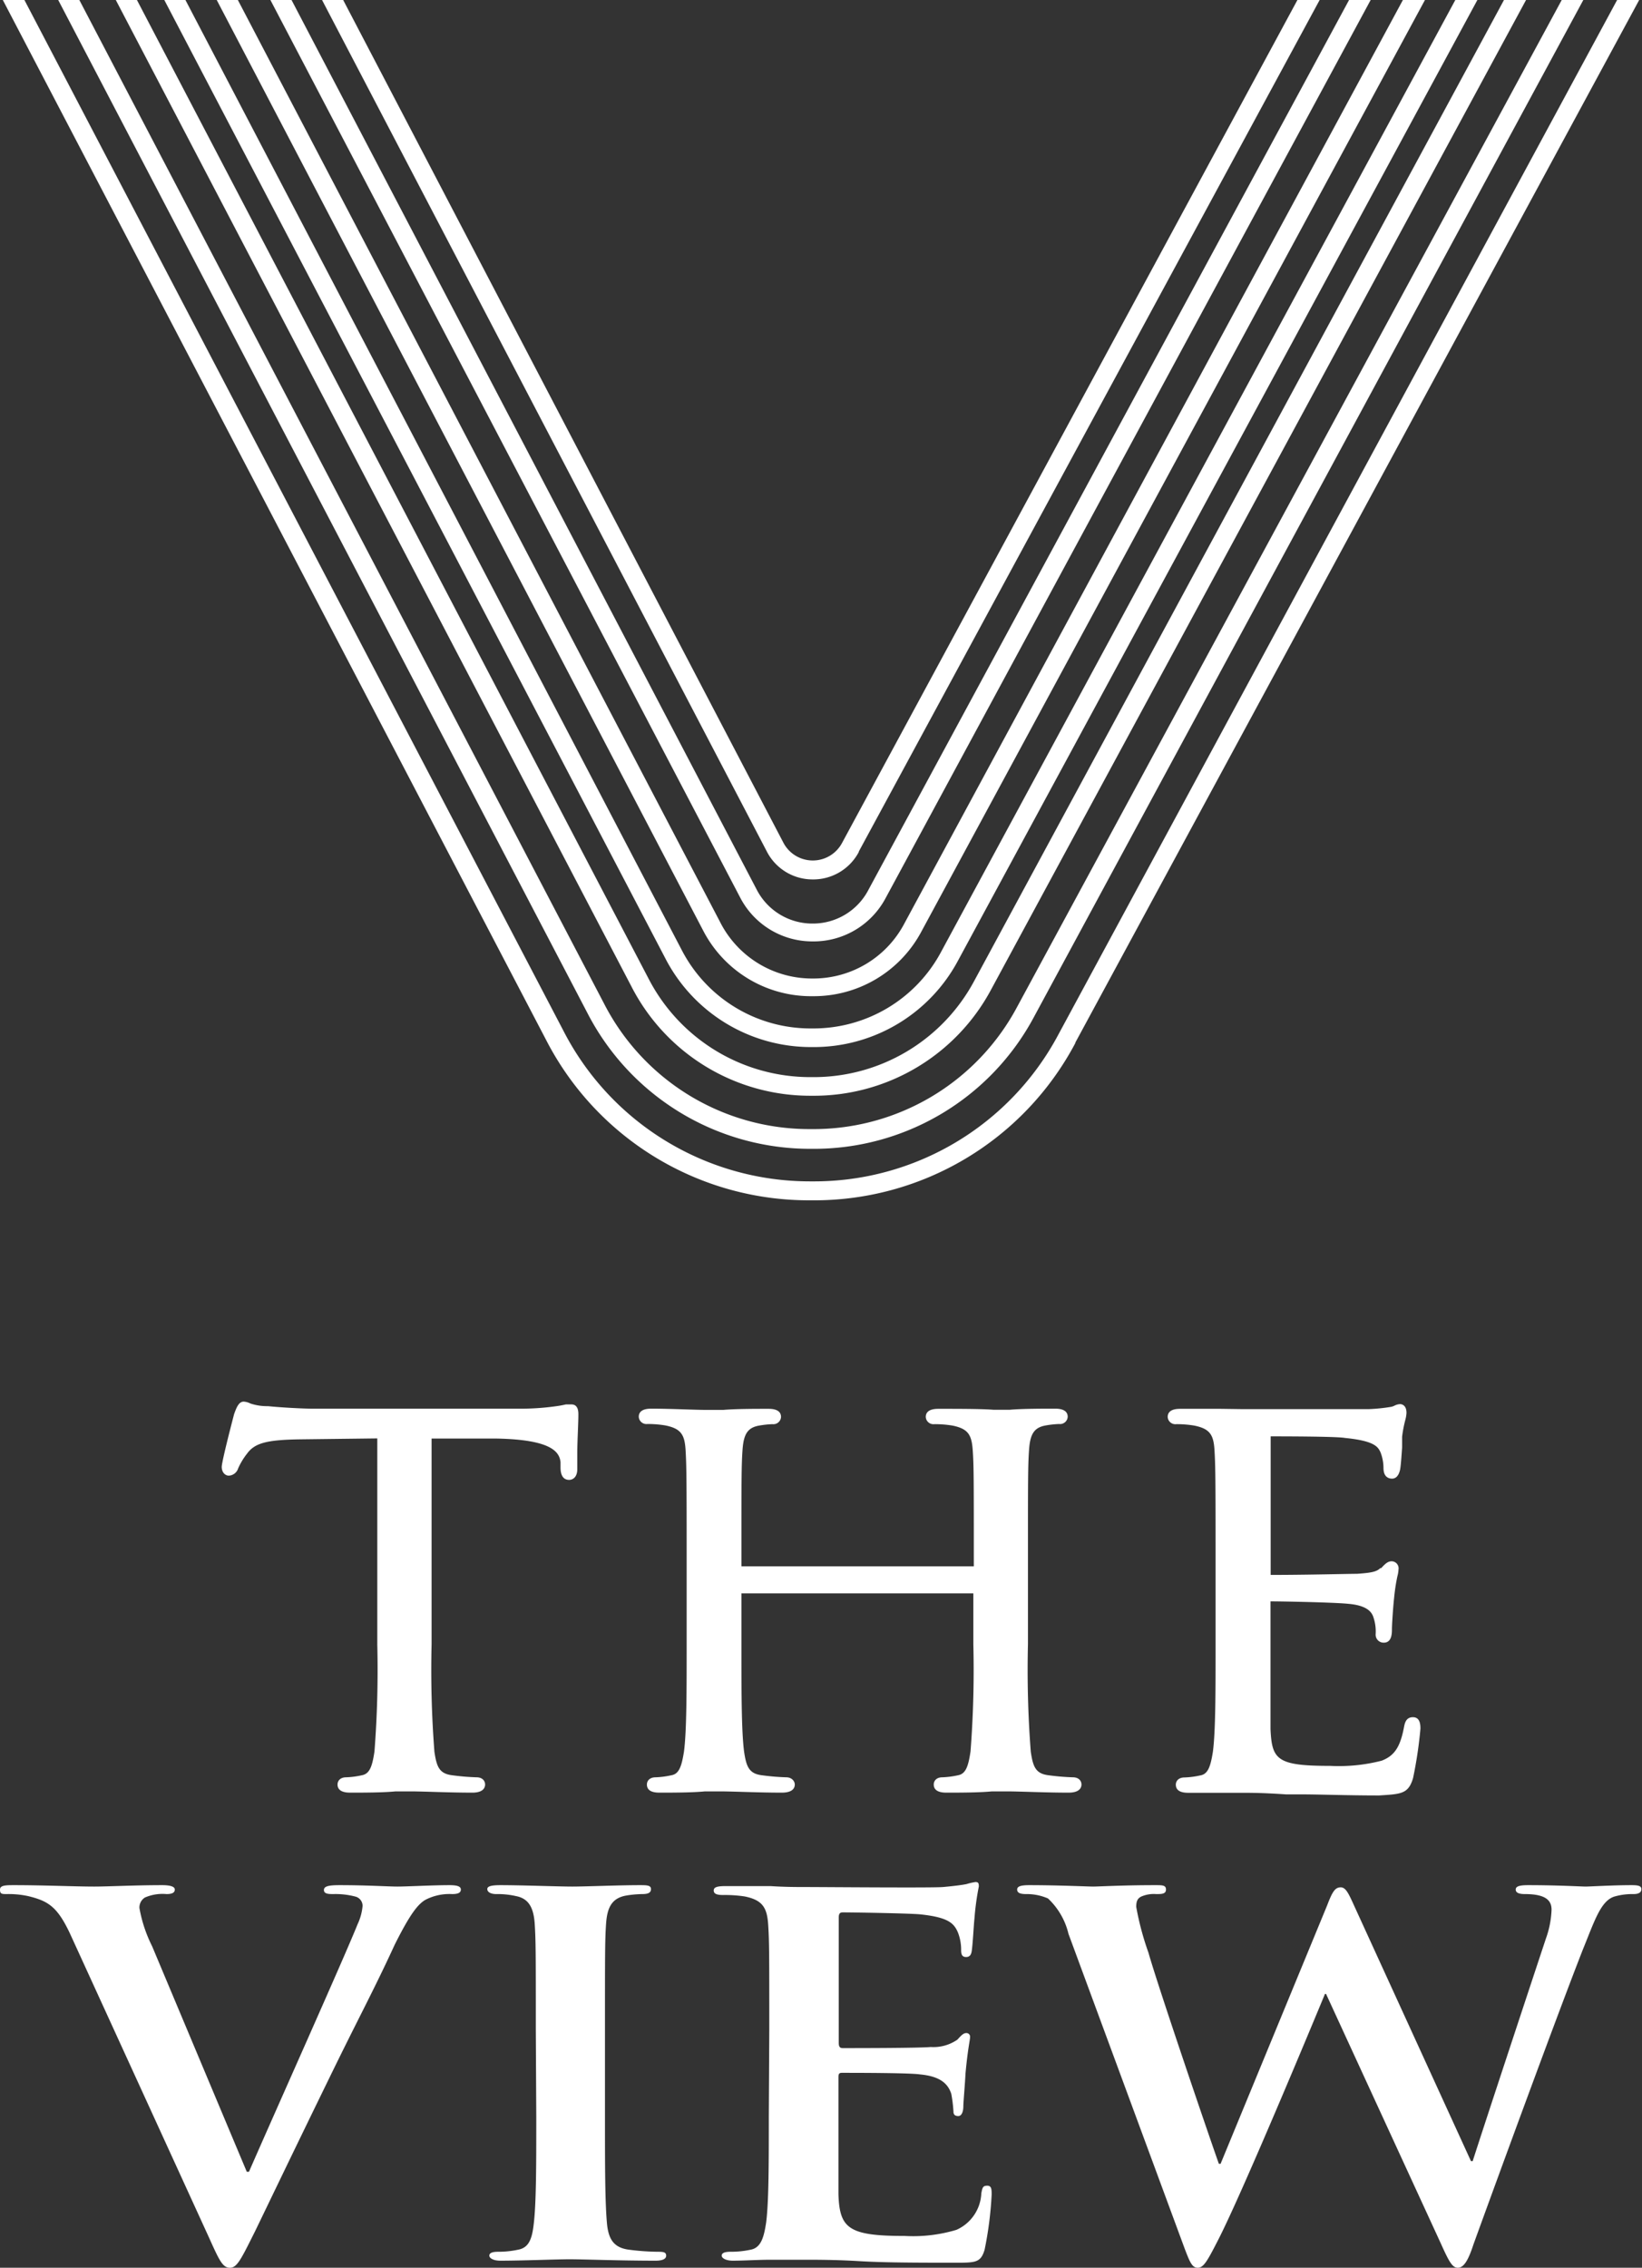 <svg xmlns="http://www.w3.org/2000/svg" viewBox="0 0 104.93 144.87"><rect x="0" y="0" width="104.93" height="144.87" fill="#333333" stroke="none"/><defs><style>.cls-1{fill:#fff;}</style></defs><g id="圖層_2" data-name="圖層 2"><g id="圖層_1-2" data-name="圖層 1"><path class="cls-1" d="M51.88,73.39h-.12A16,16,0,0,1,37.53,64.7L3.72,0,5.07,0,38.61,64.13a14.74,14.74,0,0,0,13.16,8h.11A14.74,14.74,0,0,0,65,64.32L99.8,0h1.38L66.11,64.9A15.94,15.94,0,0,1,51.88,73.39Zm11.47-10.2L97.52,0H96.11L62.28,62.62a11.64,11.64,0,0,1-10.39,6.19H51.8a11.63,11.63,0,0,1-10.38-6.34L8.75,0,7.4,0,40.34,63A12.83,12.83,0,0,0,51.8,70h.09A12.84,12.84,0,0,0,63.35,63.19Zm-2.12-1.84L94.41,0H93L60.16,60.77A9.25,9.25,0,0,1,51.9,65.7h-.07a9.26,9.26,0,0,1-8.26-5L11.85,0,10.5,0l32,61.19a10.47,10.47,0,0,0,9.34,5.7h.07A10.45,10.45,0,0,0,61.23,61.35Zm-2.36-1.82L91.06,0H89.65L57.79,59a6.57,6.57,0,0,1-5.88,3.51h0A6.58,6.58,0,0,1,46,58.87L15.2,0,13.85,0l31.06,59.4a7.76,7.76,0,0,0,7,4.24h.06A7.79,7.79,0,0,0,58.87,59.53ZM56.58,57.4,87.59,0H86.21L55.51,56.82A4,4,0,0,1,51.93,59h0a4,4,0,0,1-3.58-2.18L18.63,0,17.28,0l30,57.3a5.19,5.19,0,0,0,4.65,2.84h0A5.21,5.21,0,0,0,56.58,57.4Zm-1.7-3L84.33,0H82.91L53.81,53.85a2.12,2.12,0,0,1-3.74,0L21.93,0,20.58,0,49,54.39a3.28,3.28,0,0,0,2.93,1.79h0A3.29,3.29,0,0,0,54.88,54.43Zm13.84,12.2L104.75,0h-1.41L67.65,66.06a17.68,17.68,0,0,1-15.78,9.41h-.13A17.7,17.7,0,0,1,36,65.84L1.56,0,.18,0,34.88,66.4A18.88,18.88,0,0,0,51.73,76.68h.14A18.87,18.87,0,0,0,68.72,66.63ZM31,114c0-.23-.17-.46-.55-.46a15.07,15.07,0,0,1-1.55-.13c-.84-.1-1-.56-1.14-1.51a67.87,67.87,0,0,1-.18-6.85V91.9l4.17,0c3.47.07,4,.84,4.07,1.51l0,.34c0,.29.06.79.55.79.24,0,.52-.18.52-.68,0-.14,0-.53,0-1,0-.8.07-1.89.07-2.49,0-.17,0-.65-.44-.65l-.36,0a6.61,6.61,0,0,1-.67.12,16.1,16.1,0,0,1-2.46.15H19.88c-.42,0-1.77-.06-2.76-.16A3.35,3.35,0,0,1,16,89.66a1.08,1.08,0,0,0-.43-.12c-.32,0-.47.41-.61.8,0,0-.79,3-.79,3.37s.24.56.45.56a.66.66,0,0,0,.6-.47,4.46,4.46,0,0,1,.57-.94c.49-.67,1.25-.88,3.38-.91l4.94-.06v13.16a67.54,67.54,0,0,1-.18,6.84c-.14.94-.3,1.43-.81,1.52a5.37,5.37,0,0,1-1,.13c-.38,0-.55.23-.55.46,0,.52.63.52.84.52.75,0,2.07,0,2.86-.08l.59,0,.41,0c.78,0,2.42.08,3.92.08C30.89,114.52,31,114.19,31,114Zm38.11,0c0-.23-.17-.46-.55-.46a15.07,15.07,0,0,1-1.55-.13c-.84-.1-1-.56-1.14-1.51a67.87,67.87,0,0,1-.18-6.85V99.46c0-4.94,0-5.83.07-6.84s.32-1.43,1.08-1.56a6.15,6.15,0,0,1,.84-.09.49.49,0,0,0,.55-.46c0-.52-.63-.52-.83-.52-.76,0-2.08,0-2.87.07l-.59,0h-.46C62.73,90,61.16,90,60,90c-.21,0-.84,0-.84.52a.49.49,0,0,0,.55.46,6.88,6.88,0,0,1,1.15.09c1,.2,1.23.58,1.3,1.56s.07,1.9.07,6.84v.59H47.38v-.59c0-4.94,0-5.83.07-6.84s.32-1.43,1.07-1.56a6.31,6.31,0,0,1,.84-.09.49.49,0,0,0,.55-.46c0-.52-.62-.52-.83-.52-.75,0-2.08,0-2.87.07l-.58,0h-.47c-.75,0-2.32-.08-3.51-.08-.21,0-.83,0-.83.52a.49.49,0,0,0,.55.46,6.84,6.84,0,0,1,1.14.09c1,.2,1.24.58,1.3,1.56s.07,1.9.07,6.84v5.59c0,3,0,5.53-.17,6.84-.15.94-.31,1.44-.81,1.52a5.47,5.47,0,0,1-1,.13c-.39,0-.56.23-.56.46,0,.52.61.52.84.52.75,0,2.07,0,2.86-.08l.59,0,.41,0c.79,0,2.43.08,3.92.08.73,0,.83-.33.83-.52s-.17-.46-.55-.46a15.07,15.07,0,0,1-1.55-.13c-.83-.1-1-.56-1.14-1.51-.17-1.32-.17-3.88-.17-6.85v-3.26H62.2v3.26a67.54,67.54,0,0,1-.18,6.84c-.14.94-.3,1.43-.8,1.52a5.56,5.56,0,0,1-1,.13c-.38,0-.55.23-.55.46,0,.52.63.52.83.52.76,0,2.08,0,2.88-.08l.57,0,.42,0c.79,0,2.43.08,3.92.08C69,114.52,69.11,114.19,69.11,114Zm21.19-.41a26.87,26.87,0,0,0,.47-3.15c0-.22,0-.74-.48-.74s-.53.45-.58.69c-.24,1.23-.61,1.78-1.42,2.09a11,11,0,0,1-3.29.33c-3.4,0-3.72-.39-3.81-2.35,0-.47,0-2.52,0-4,0-.58,0-1.09,0-1.39V102.3c.65,0,4.07.06,5,.16,1.35.12,1.52.66,1.6.93a2.81,2.81,0,0,1,.12,1,.51.51,0,0,0,.52.55c.52,0,.52-.61.52-.87s.07-1.37.14-2a11.92,11.92,0,0,1,.21-1.38,1.92,1.92,0,0,0,.07-.43.45.45,0,0,0-.44-.52c-.25,0-.42.17-.67.44l-.06,0c-.23.24-.63.3-1.48.36-.58,0-3.16.07-5.45.07h-.07V91.76c.64,0,4.18,0,4.74.1,1.93.19,2.12.58,2.28.92a2.79,2.79,0,0,1,.19,1c0,.62.38.68.55.68s.4-.09.51-.57c.05-.25.09-.87.13-1.42,0-.3,0-.57,0-.69a8.11,8.11,0,0,1,.21-1.09,2.1,2.1,0,0,0,.07-.43c0-.53-.34-.56-.41-.56a.85.85,0,0,0-.38.11,1.15,1.15,0,0,1-.17.06,11.19,11.19,0,0,1-1.47.15c-.79,0-7.75,0-8,0L78,90c-.79,0-1.72,0-2.55,0-.21,0-.83,0-.83.52a.49.49,0,0,0,.55.46,6.84,6.84,0,0,1,1.14.09c1,.2,1.24.58,1.3,1.56s.07,1.9.07,6.84v5.59c0,3,0,5.53-.17,6.84-.15.94-.31,1.44-.81,1.52a5.47,5.47,0,0,1-1,.13c-.39,0-.56.23-.56.46,0,.52.61.52.84.52l.89,0c.37,0,.78,0,1.16,0,.73,0,1.33,0,1.4,0,.49,0,1.26,0,2.74.1l.86,0c1.32,0,3,.07,5.1.07C89.53,114.61,90,114.61,90.3,113.59ZM13.35,142.93c.67,1.49.88,1.94,1.34,1.94s.7-.51,1.62-2.35c.77-1.59,2.43-5.05,4.69-9.68,1.9-3.91,2.85-5.62,4.22-8.6,1-2,1.48-2.57,1.94-2.86a3.33,3.33,0,0,1,1.73-.38c.35,0,.56-.07.56-.29s-.28-.28-.74-.28c-1.06,0-2.71.09-3.31.09s-1.94-.09-3.7-.09c-.67,0-1,.06-1,.31s.29.26.6.26a5,5,0,0,1,1.41.16.61.61,0,0,1,.46.6,3.45,3.45,0,0,1-.32,1.17c-.84,2.1-5.42,12.32-6.94,15.81h-.14L9.72,124.33a8.85,8.85,0,0,1-.81-2.44.75.75,0,0,1,.35-.67,2.83,2.83,0,0,1,1.38-.22c.32,0,.53-.07.53-.29s-.39-.28-.81-.28c-1.76,0-3.45.09-4.34.09-1.23,0-3.24-.09-5.1-.09-.53,0-.92,0-.92.28s.1.29.42.29a5.9,5.9,0,0,1,1.38.13c1.27.31,1.86.66,2.68,2.41Zm20.92-7.71c0,3.08,0,5.58-.17,6.92-.11.92-.32,1.46-1,1.58a5.9,5.9,0,0,1-1.27.13c-.42,0-.56.1-.56.25s.24.32.7.32c1.41,0,3.63-.09,4.44-.09s3.17.09,5.49.09c.39,0,.67-.09.67-.32s-.18-.25-.56-.25a14.94,14.94,0,0,1-1.8-.13c-1-.12-1.3-.69-1.41-1.55-.14-1.37-.14-3.87-.14-6.95v-5.59c0-4.82,0-5.71.07-6.73s.35-1.65,1.31-1.81a6.87,6.87,0,0,1,1-.09c.35,0,.56-.07.56-.32s-.28-.25-.73-.25c-1.34,0-3.42.09-4.3.09s-3.24-.09-4.58-.09c-.56,0-.85.06-.85.25s.22.32.57.32a5.32,5.32,0,0,1,1.27.13c.77.15,1.12.69,1.19,1.77s.07,1.91.07,6.73Zm14.86,0c0,2.92,0,5.43-.17,6.76-.14.92-.32,1.62-1,1.74a5.9,5.9,0,0,1-1.27.13c-.43,0-.57.1-.57.25s.25.32.71.32c.7,0,1.62-.06,2.43-.06s1.62,0,2,0c1,0,2.15,0,3.66.09s3.45.1,6.09.1c1.34,0,1.66,0,1.91-.83a23.18,23.18,0,0,0,.45-3.52c0-.32,0-.57-.28-.57s-.31.12-.38.48a2.68,2.68,0,0,1-1.59,2.34,9.66,9.66,0,0,1-3.31.39c-3.59,0-4.16-.48-4.23-2.67,0-.92,0-3.84,0-4.92v-2.51c0-.19,0-.32.21-.32.85,0,4.34,0,5,.1,1.3.12,1.79.6,2,1.24a9,9,0,0,1,.14,1.14c0,.16.07.28.31.28s.32-.35.32-.6.11-1.49.14-2.13c.15-1.61.29-2.12.29-2.31a.23.23,0,0,0-.25-.26c-.18,0-.32.16-.56.42a2.69,2.69,0,0,1-1.7.47c-.8.07-4.86.07-5.63.07-.21,0-.25-.13-.25-.35v-8c0-.23.07-.32.25-.32.7,0,4.4.06,5,.13,1.76.19,2.11.57,2.36,1.14a3,3,0,0,1,.21,1.14c0,.29.07.44.32.44s.32-.18.35-.34c.07-.38.14-1.78.18-2.1a17,17,0,0,1,.28-2.06c0-.16,0-.29-.21-.29a3.9,3.9,0,0,0-.57.13c-.28.06-.84.13-1.51.19s-7.68,0-8.81,0c-.49,0-1.3,0-2.21-.06l-2.86,0c-.53,0-.77.06-.77.28s.21.29.6.29a8.44,8.44,0,0,1,1.37.09c1.16.23,1.44.73,1.51,1.81s.07,1.91.07,6.73Zm26.59,8.47c.32.83.46,1.18.82,1.18s.59-.38,1.26-1.69c1.52-2.92,6.2-14.18,6.87-15.8h.07l7.33,15.93c.53,1.18.74,1.56,1.09,1.56s.64-.38,1-1.49c1.73-4.77,5.43-14.86,7-18.86.74-1.81,1.13-3.08,2-3.36a4.16,4.16,0,0,1,1.23-.16c.32,0,.5-.1.5-.32s-.25-.25-.64-.25c-1.16,0-2.67.09-2.92.09s-1.8-.09-3.66-.09c-.53,0-.81.06-.81.28s.24.29.59.29c1.38,0,1.7.44,1.7,1a6.05,6.05,0,0,1-.36,1.84c-1.23,3.71-4,12.09-4.68,14.22H94l-7.32-16c-.46-1-.64-1.49-1-1.49s-.53.26-.87,1.15L78,138.23h-.11c-.63-1.77-3.91-11.39-4.5-13.49a18,18,0,0,1-.78-2.92c0-.35.07-.57.39-.69a2,2,0,0,1,.88-.13c.35,0,.63,0,.63-.29s-.24-.28-.74-.28c-2,0-3.59.09-3.91.09s-2.25-.09-4.08-.09c-.5,0-.78.06-.78.28s.21.29.57.29a3.39,3.39,0,0,1,1.4.28,4.53,4.53,0,0,1,1.31,2.26Z"/></g></g></svg>